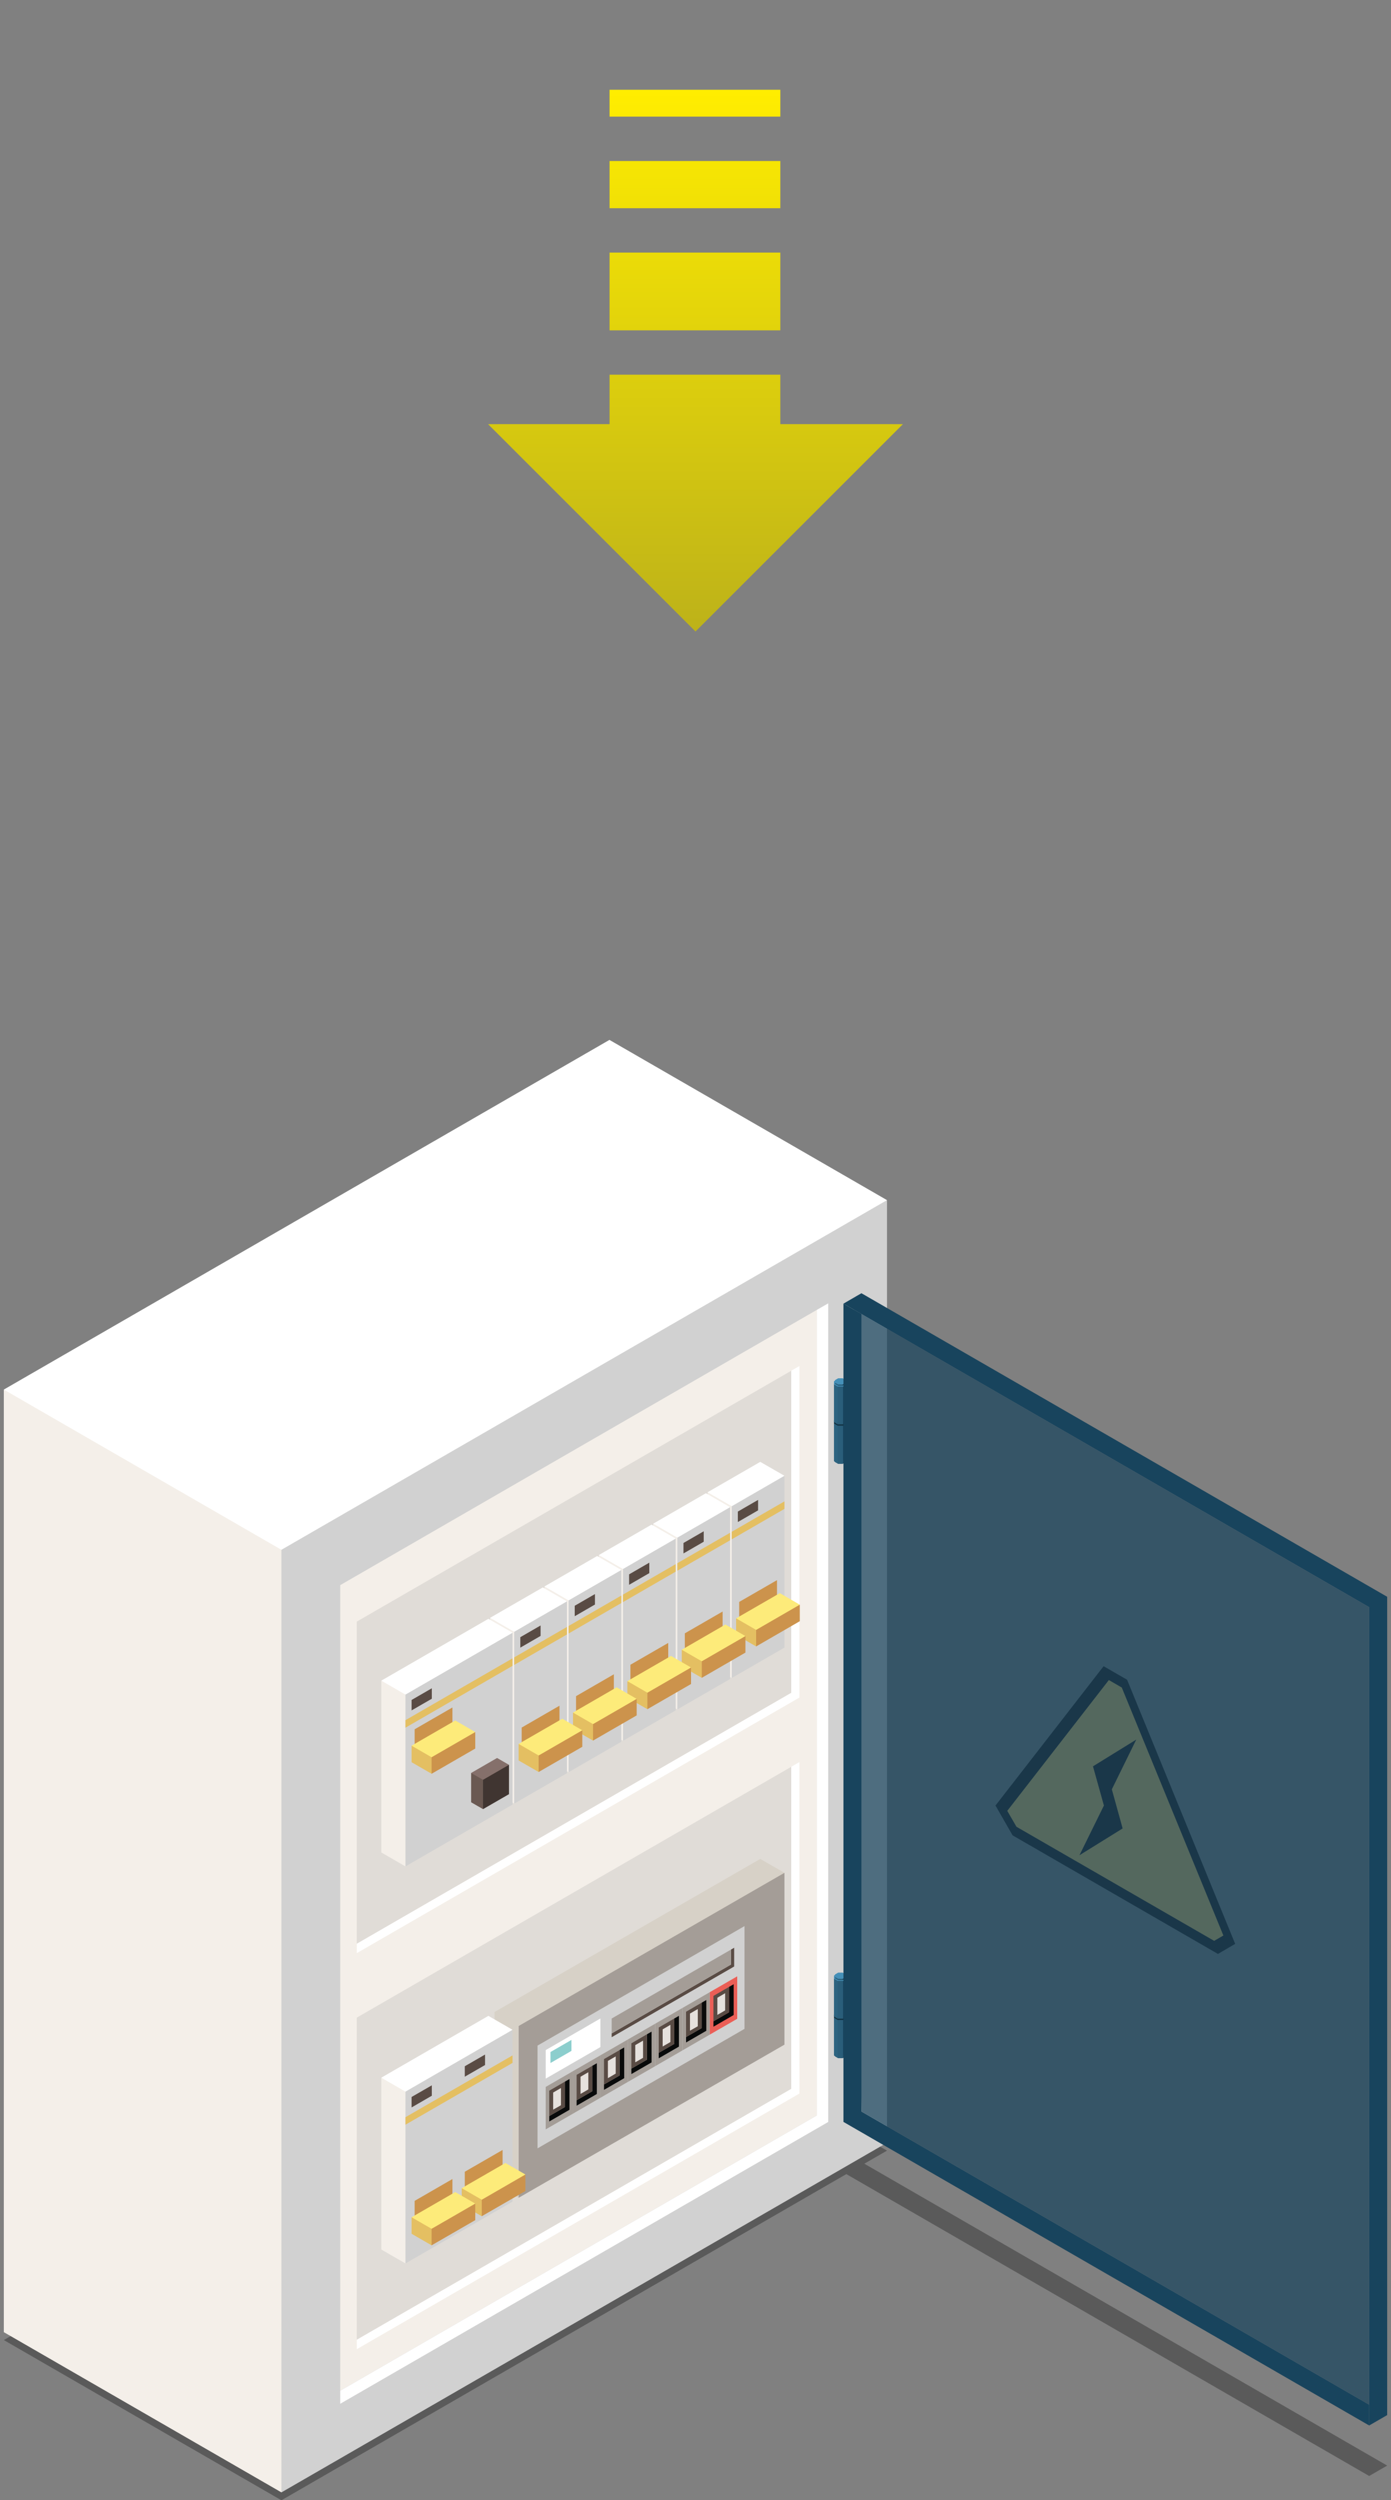 <svg xmlns="http://www.w3.org/2000/svg" xmlns:xlink="http://www.w3.org/1999/xlink" viewBox="0 0 333.816 600"><rect x="0" y="0" width="333.816" height="600" fill="#808080" stroke="none"/><defs><style>.cls-1{fill:#020303;opacity:0.3;}.cls-1,.cls-25{isolation:isolate;}.cls-2{fill:#f4efe9;}.cls-3{fill:#fff;}.cls-4{fill:#d1d1d1;}.cls-5{fill:#e0dcd7;}.cls-6{fill:#cc934c;}.cls-7{fill:#594b44;}.cls-8{fill:#e4bf62;}.cls-9{fill:#fdeb7a;}.cls-10{fill:#6a5952;}.cls-11{fill:#85706b;}.cls-12{fill:#403531;}.cls-13{fill:#d7d1c7;}.cls-14{fill:#a49d97;}.cls-15{fill:#090a0a;}.cls-16{fill:#e6e1dd;}.cls-17{fill:#8ccecd;}.cls-18{fill:#eb5e56;}.cls-19,.cls-25{fill:#18445d;}.cls-20{fill:#2a5e7a;}.cls-21{fill:#2c6380;}.cls-22{fill:#4590b8;}.cls-23{fill:#123242;}.cls-24{fill:#231c1c;}.cls-25{opacity:0.7;}.cls-26{fill:url(#Degradado_sin_nombre_91);}</style><linearGradient id="Degradado_sin_nombre_91" x1="166.908" y1="151.546" x2="166.908" y2="21.546" gradientUnits="userSpaceOnUse"><stop offset="0" stop-color="#bdb219"/><stop offset="0.997" stop-color="#ffed00"/></linearGradient></defs><g id="Capa_1" data-name="Capa 1"><polygon class="cls-1" points="207.423 519.232 212.865 516.092 146.255 477.639 0.918 561.552 67.533 600 203.104 521.724 328.579 594.171 332.899 591.679 207.423 519.232"/><polygon class="cls-2" points="144.909 384.957 67.533 598.107 0.918 559.656 0.918 333.461 110.617 345.377 144.909 384.957"/><polygon class="cls-3" points="0.918 333.461 146.255 249.547 212.865 288.002 144.909 384.957 67.533 371.911 0.918 333.461"/><path class="cls-4" d="M67.533,371.911v226.2l145.332-83.916V288Z"/><path class="cls-2" d="M81.653,380.391V573.722l114.389-66.07V314.329Z"/><path class="cls-5" d="M85.624,389.14v77.314L189.9,406.234v-77.3Z"/><polygon class="cls-3" points="191.841 327.809 191.841 407.371 85.624 468.704 85.624 466.454 189.897 406.233 189.897 328.936 191.841 327.809"/><path class="cls-5" d="M85.624,484.178v77.3L189.9,501.273V423.98Z"/><polygon class="cls-3" points="191.841 422.849 191.841 502.402 85.624 563.741 85.624 561.484 189.897 501.273 189.897 423.98 191.841 422.849"/><polygon class="cls-3" points="198.757 312.77 198.757 509.216 81.653 576.841 81.653 573.722 196.041 507.652 196.041 314.329 198.757 312.77"/><polygon class="cls-2" points="182.333 362.596 175.601 402.683 169.802 399.338 169.802 358.102 179.352 359.146 182.333 362.596"/><polygon class="cls-3" points="169.802 358.102 182.449 350.808 188.253 354.148 182.333 362.596 175.601 361.458 169.802 358.102"/><path class="cls-4" d="M175.6,361.458v41.225l12.653-7.3V354.148Z"/><path class="cls-6" d="M177.394,384.421v7.31l9.071-5.241v-7.3Z"/><polygon class="cls-7" points="181.929 362.444 177.07 365.245 177.07 362.738 181.929 359.936 181.929 362.444"/><path class="cls-8" d="M175.6,367.591V369.4l12.653-7.307v-1.8Z"/><polygon class="cls-8" points="185.738 390.089 181.46 395.103 176.655 392.332 176.655 388.361 184.565 389.225 185.738 390.089"/><polygon class="cls-9" points="176.655 388.361 187.138 382.313 191.936 385.083 187.148 389.336 181.46 391.136 176.655 388.361"/><path class="cls-6" d="M181.46,391.136V395.1l10.476-6.054v-3.966Z"/><polygon class="cls-2" points="169.285 370.123 162.554 410.217 156.754 406.877 156.754 365.647 166.304 366.678 169.285 370.123"/><polygon class="cls-3" points="156.754 365.647 169.407 358.334 175.207 361.685 169.285 370.123 162.554 368.991 156.754 365.647"/><polygon class="cls-4" points="162.554 368.991 162.554 410.217 175.207 402.921 175.207 361.685 162.554 368.991"/><polygon class="cls-6" points="164.345 391.958 164.345 399.265 173.415 394.029 173.415 386.723 164.345 391.958"/><polygon class="cls-7" points="168.88 369.976 164.023 372.785 164.023 370.277 168.88 367.469 168.88 369.976"/><polygon class="cls-8" points="162.554 375.123 162.554 376.929 175.207 369.63 175.207 367.823 162.554 375.123"/><polygon class="cls-8" points="172.682 397.626 168.416 402.636 163.608 399.866 163.608 395.899 171.519 396.757 172.682 397.626"/><polygon class="cls-9" points="163.608 395.899 174.085 389.84 178.888 392.617 174.096 396.868 168.416 398.665 163.608 395.899"/><polygon class="cls-6" points="168.416 398.665 168.416 402.636 178.888 396.579 178.888 392.617 168.416 398.665"/><polygon class="cls-2" points="156.237 377.662 149.503 417.754 143.701 414.404 143.701 373.174 153.256 374.212 156.237 377.662"/><polygon class="cls-3" points="143.701 373.174 156.353 365.873 162.152 369.223 156.237 377.662 149.503 376.524 143.701 373.174"/><polygon class="cls-4" points="149.503 376.524 149.503 417.754 162.152 410.448 162.152 369.223 149.503 376.524"/><polygon class="cls-6" points="151.294 399.491 151.294 406.802 160.368 401.567 160.368 394.256 151.294 399.491"/><polygon class="cls-7" points="155.827 377.503 150.972 380.312 150.972 377.804 155.827 374.996 155.827 377.503"/><polygon class="cls-8" points="149.503 382.661 149.503 384.468 162.152 377.156 162.152 375.354 149.503 382.661"/><polygon class="cls-8" points="159.63 405.159 155.363 410.164 150.556 407.398 150.556 403.426 158.466 404.295 159.63 405.159"/><polygon class="cls-9" points="150.556 403.426 161.036 397.379 165.84 400.155 161.042 404.394 155.363 406.207 150.556 403.426"/><polygon class="cls-6" points="155.363 406.207 155.363 410.164 165.84 404.116 165.84 400.155 155.363 406.207"/><polygon class="cls-2" points="143.187 385.19 136.452 425.286 130.657 421.942 130.657 380.707 140.202 381.739 143.187 385.19"/><polygon class="cls-3" points="130.657 380.707 143.302 373.406 149.105 376.756 143.187 385.19 136.452 384.057 130.657 380.707"/><polygon class="cls-4" points="136.452 384.057 136.452 425.286 149.105 417.98 149.105 376.756 136.452 384.057"/><polygon class="cls-6" points="138.243 407.029 138.243 414.337 147.314 409.1 147.314 401.787 138.243 407.029"/><polygon class="cls-7" points="142.778 385.047 137.923 387.85 137.923 385.341 142.778 382.534 142.778 385.047"/><polygon class="cls-8" points="136.452 390.194 136.452 392 149.105 384.689 149.105 382.888 136.452 390.194"/><polygon class="cls-8" points="146.584 412.698 142.315 417.701 137.508 414.93 137.508 410.97 145.418 411.823 146.584 412.698"/><polygon class="cls-9" points="137.508 410.97 147.989 404.91 152.793 407.688 147.998 411.939 142.315 413.741 137.508 410.97"/><polygon class="cls-6" points="142.315 413.741 142.315 417.701 152.793 411.65 152.793 407.688 142.315 413.741"/><polygon class="cls-2" points="130.139 392.728 123.404 432.82 117.604 429.475 117.604 388.24 127.152 389.282 130.139 392.728"/><polygon class="cls-3" points="117.604 388.24 130.254 380.944 136.056 384.29 130.139 392.728 123.404 391.589 117.604 388.24"/><polygon class="cls-4" points="123.404 391.589 123.404 432.82 136.056 425.521 136.056 384.29 123.404 391.589"/><polygon class="cls-6" points="125.195 414.568 125.195 421.869 134.265 416.632 134.265 409.327 125.195 414.568"/><polygon class="cls-7" points="129.73 392.58 124.871 395.387 124.871 392.88 129.73 390.072 129.73 392.58"/><polygon class="cls-8" points="123.404 397.726 123.404 399.533 136.056 392.228 136.056 390.425 123.404 397.726"/><polygon class="cls-8" points="133.534 420.231 129.267 425.234 124.458 422.464 124.458 418.496 132.367 419.356 133.534 420.231"/><polygon class="cls-9" points="124.458 418.496 134.935 412.45 139.742 415.221 134.949 419.471 129.267 421.272 124.458 418.496"/><polygon class="cls-6" points="129.267 421.272 129.267 425.234 139.742 419.187 139.742 415.221 129.267 421.272"/><polygon class="cls-2" points="104.037 407.793 97.303 447.891 91.508 444.545 91.508 403.311 101.053 404.342 104.037 407.793"/><polygon class="cls-3" points="91.508 403.311 117.204 388.477 123.004 391.816 104.037 407.793 97.303 406.661 91.508 403.311"/><path class="cls-4" d="M97.3,406.661v41.231l25.7-14.84V391.817Z"/><polygon class="cls-7" points="103.629 407.65 98.772 410.453 98.772 407.951 103.629 405.143 103.629 407.65"/><path class="cls-8" d="M97.3,412.8v1.8L123,399.759v-1.8Z"/><polygon class="cls-6" points="99.507 414.983 99.507 422.29 108.578 417.054 108.578 409.747 99.507 414.983"/><polygon class="cls-10" points="118.458 426.486 115.921 434.147 113.063 432.498 113.063 425.466 117.768 425.973 118.458 426.486"/><polygon class="cls-11" points="113.063 425.466 119.29 421.869 122.146 423.511 119.296 426.041 115.921 427.109 113.063 425.466"/><polygon class="cls-12" points="115.921 427.109 115.921 434.147 122.146 430.555 122.146 423.511 115.921 427.109"/><polygon class="cls-8" points="107.849 420.646 103.575 425.658 98.772 422.886 98.772 418.919 106.682 419.784 107.849 420.646"/><polygon class="cls-9" points="98.772 418.919 109.251 412.871 114.054 415.642 109.26 419.893 103.575 421.694 98.772 418.919"/><polygon class="cls-6" points="103.575 421.694 103.575 425.658 114.054 419.609 114.054 415.642 103.575 421.694"/><polygon class="cls-13" points="182.333 457.879 124.474 527.412 118.671 524.065 118.671 482.836 179.352 454.428 182.333 457.879"/><polygon class="cls-13" points="118.671 482.836 182.449 446.09 188.253 449.43 182.333 457.879 124.474 486.183 118.671 482.836"/><path class="cls-14" d="M124.474,486.183v41.229l63.78-36.749V449.429Z"/><path class="cls-4" d="M129,490.89v24.657l49.668-28.671V462.215Z"/><polygon class="cls-7" points="176.19 467.403 176.19 471.907 146.79 488.874 146.79 487.965 175.407 471.448 175.407 467.86 176.19 467.403"/><polygon class="cls-14" points="175.407 467.86 175.407 471.448 146.79 487.965 146.79 484.391 175.407 467.86"/><polygon class="cls-14" points="137.524 507.207 130.958 510.996 130.958 500.807 137.524 497.011 137.524 507.207"/><polygon class="cls-15" points="136.669 498.909 136.669 506.293 131.814 509.1 131.814 507.798 135.559 505.642 135.559 499.546 136.669 498.909"/><polygon class="cls-7" points="135.559 499.546 135.559 505.642 131.814 507.798 131.814 501.716 135.559 499.546"/><polygon class="cls-16" points="134.621 501.067 134.621 505.197 132.751 506.265 132.751 502.154 134.621 501.067"/><polygon class="cls-14" points="144.09 503.408 137.524 507.207 137.524 497.011 144.09 493.219 144.09 503.408"/><polygon class="cls-3" points="130.958 491.965 130.958 498.819 144.09 491.243 144.09 484.379 130.958 491.965"/><polygon class="cls-17" points="132.106 492.434 132.106 495.065 137.14 492.157 137.14 489.527 132.106 492.434"/><polygon class="cls-15" points="143.232 495.117 143.232 502.502 138.381 505.309 138.381 504.002 142.125 501.848 142.125 495.754 143.232 495.117"/><polygon class="cls-7" points="142.125 495.754 142.125 501.848 138.381 504.002 138.381 497.915 142.125 495.754"/><polygon class="cls-16" points="141.19 497.281 141.19 501.406 139.32 502.485 139.32 498.36 141.19 497.281"/><polygon class="cls-14" points="150.656 499.619 144.09 503.408 144.09 493.219 150.656 489.433 150.656 499.619"/><polygon class="cls-15" points="149.798 491.328 149.798 498.708 144.949 501.515 144.949 500.215 148.692 498.064 148.692 491.965 149.798 491.328"/><polygon class="cls-7" points="148.692 491.965 148.692 498.064 144.949 500.215 144.949 494.13 148.692 491.965"/><polygon class="cls-16" points="147.757 493.482 147.757 497.612 145.884 498.703 145.884 494.566 147.757 493.482"/><polygon class="cls-14" points="157.223 495.832 150.656 499.619 150.656 489.433 157.223 485.643 157.223 495.832"/><polygon class="cls-15" points="156.364 487.537 156.364 494.921 151.515 497.726 151.515 496.421 155.257 494.273 155.257 488.171 156.364 487.537"/><polygon class="cls-7" points="155.257 488.171 155.257 494.273 151.515 496.421 151.515 490.344 155.257 488.171"/><polygon class="cls-16" points="154.32 489.7 154.32 493.823 152.453 494.904 152.453 490.772 154.32 489.7"/><polygon class="cls-14" points="163.791 492.034 157.223 495.832 157.223 485.643 163.791 481.852 163.791 492.034"/><polygon class="cls-15" points="162.932 483.743 162.932 491.132 158.081 493.936 158.081 492.628 161.832 490.474 161.832 484.379 162.932 483.743"/><polygon class="cls-7" points="161.832 484.379 161.832 490.474 158.081 492.628 158.081 486.55 161.832 484.379"/><polygon class="cls-16" points="160.889 485.908 160.889 490.031 159.025 491.111 159.025 486.988 160.889 485.908"/><polygon class="cls-14" points="170.355 488.244 163.791 492.034 163.791 481.852 170.355 478.058 170.355 488.244"/><polygon class="cls-15" points="169.502 479.951 169.502 487.333 164.644 490.143 164.644 488.836 168.396 486.687 168.396 480.588 169.502 479.951"/><polygon class="cls-7" points="168.396 480.588 168.396 486.687 164.644 488.836 164.644 482.763 168.396 480.588"/><polygon class="cls-16" points="167.458 482.115 167.458 486.247 165.583 487.314 165.583 483.201 167.458 482.115"/><polygon class="cls-18" points="176.924 484.453 170.355 488.244 170.355 478.058 176.924 474.264 176.924 484.453"/><polygon class="cls-15" points="176.07 476.162 176.07 483.549 171.218 486.356 171.218 485.054 174.957 482.9 174.957 476.799 176.07 476.162"/><polygon class="cls-7" points="174.957 476.799 174.957 482.9 171.218 485.054 171.218 478.964 174.957 476.799"/><polygon class="cls-16" points="174.022 478.316 174.022 482.451 172.157 483.52 172.157 479.407 174.022 478.316"/><polygon class="cls-2" points="104.037 503.075 97.303 543.172 91.508 539.823 91.508 498.587 101.053 499.631 104.037 503.075"/><polygon class="cls-3" points="91.508 498.587 117.204 483.755 123.004 487.099 104.037 503.075 97.303 501.943 91.508 498.587"/><path class="cls-4" d="M97.3,501.943v41.229l25.7-14.84V487.1Z"/><polygon class="cls-7" points="103.629 502.921 98.772 505.73 98.772 503.219 103.629 500.424 103.629 502.921"/><polygon class="cls-7" points="116.401 495.553 111.54 498.353 111.54 495.849 116.401 493.039 116.401 495.553"/><path class="cls-8" d="M97.3,508.075v1.8L123,495.043v-1.8Z"/><polygon class="cls-6" points="99.507 528.148 99.507 535.454 108.578 530.214 108.578 522.908 99.507 528.148"/><polygon class="cls-6" points="111.54 521.164 111.54 528.477 120.615 523.234 120.615 515.928 111.54 521.164"/><polygon class="cls-8" points="119.885 526.832 115.613 531.835 110.807 529.068 110.807 525.102 118.718 525.97 119.885 526.832"/><polygon class="cls-9" points="110.807 525.102 121.287 519.055 126.091 521.822 121.294 526.072 115.613 527.88 110.807 525.102"/><polygon class="cls-6" points="115.613 527.88 115.613 531.835 126.091 525.791 126.091 521.822 115.613 527.88"/><polygon class="cls-8" points="107.849 533.816 103.575 538.82 98.772 536.048 98.772 532.084 106.682 532.948 107.849 533.816"/><polygon class="cls-9" points="98.772 532.084 109.251 526.037 114.054 528.806 109.26 533.052 103.575 534.855 98.772 532.084"/><polygon class="cls-6" points="103.575 534.855 103.575 538.82 114.054 532.773 114.054 528.806 103.575 534.855"/><polygon class="cls-19" points="202.976 350.538 202.976 350.855 202.224 351.287 201.961 350.823 202.976 350.538"/><polygon class="cls-20" points="202.224 350.97 202.224 351.287 201.145 351.287 200.379 350.538 202.224 350.97"/><polygon class="cls-21" points="201.145 350.97 201.145 351.287 200.379 350.855 200.379 350.538 201.145 350.97"/><polygon class="cls-22" points="200.379 349.928 200.379 350.538 201.145 350.97 202.224 350.97 202.976 350.538 202.976 349.928 202.224 349.495 201.145 349.495 200.379 349.928"/><polygon class="cls-19" points="203.236 341.605 203.236 350.649 202.324 351.176 202.015 341.921 203.236 341.605"/><polygon class="cls-20" points="202.324 342.121 202.324 351.176 201.022 351.176 200.139 341.605 202.324 342.121"/><polygon class="cls-21" points="201.022 342.121 201.022 351.176 200.139 350.649 200.139 341.605 201.022 342.121"/><polygon class="cls-23" points="200.139 340.841 200.139 341.605 201.022 342.121 202.324 342.121 203.236 341.605 203.236 340.841 202.324 340.335 201.022 340.335 200.139 340.841"/><polygon class="cls-19" points="203.236 332.223 203.236 341.268 202.324 341.81 202.015 332.55 203.236 332.223"/><polygon class="cls-20" points="202.324 332.739 202.324 341.81 201.022 341.81 200.139 332.223 202.324 332.739"/><polygon class="cls-21" points="201.022 332.739 201.022 341.81 200.139 341.268 200.139 332.223 201.022 332.739"/><polygon class="cls-22" points="200.139 331.475 200.139 332.223 201.022 332.739 202.324 332.739 203.236 332.223 203.236 331.475 202.324 330.954 201.022 330.954 200.139 331.475"/><polygon class="cls-19" points="202.976 331.828 202.976 332.113 202.224 332.56 201.961 332.091 202.976 331.828"/><polygon class="cls-20" points="202.224 332.238 202.224 332.56 201.145 332.56 200.379 331.828 202.224 332.238"/><polygon class="cls-21" points="201.145 332.238 201.145 332.56 200.379 332.113 200.379 331.828 201.145 332.238"/><polygon class="cls-22" points="200.379 331.195 200.379 331.828 201.145 332.238 202.224 332.238 202.976 331.828 202.976 331.195 202.224 330.754 201.145 330.754 200.379 331.195"/><polygon class="cls-19" points="202.976 493.165 202.976 493.477 202.224 493.908 201.961 493.449 202.976 493.165"/><polygon class="cls-20" points="202.224 493.598 202.224 493.908 201.145 493.908 200.379 493.165 202.224 493.598"/><polygon class="cls-21" points="201.145 493.598 201.145 493.908 200.379 493.477 200.379 493.165 201.145 493.598"/><polygon class="cls-22" points="200.379 492.547 200.379 493.165 201.145 493.598 202.224 493.598 202.976 493.165 202.976 492.547 202.224 492.119 201.145 492.119 200.379 492.547"/><polygon class="cls-19" points="203.236 484.223 203.236 493.271 202.324 493.797 202.015 484.543 203.236 484.223"/><polygon class="cls-20" points="202.324 484.737 202.324 493.797 201.022 493.797 200.139 484.223 202.324 484.737"/><polygon class="cls-21" points="201.022 484.737 201.022 493.797 200.139 493.271 200.139 484.223 201.022 484.737"/><polygon class="cls-23" points="200.139 483.468 200.139 484.223 201.022 484.737 202.324 484.737 203.236 484.223 203.236 483.468 202.324 482.957 201.022 482.957 200.139 483.468"/><polygon class="cls-19" points="203.236 474.846 203.236 483.894 202.324 484.427 202.015 475.17 203.236 474.846"/><polygon class="cls-20" points="202.324 475.36 202.324 484.427 201.022 484.427 200.139 474.846 202.324 475.36"/><polygon class="cls-21" points="201.022 475.36 201.022 484.427 200.139 483.894 200.139 474.846 201.022 475.36"/><polygon class="cls-22" points="200.139 474.098 200.139 474.846 201.022 475.36 202.324 475.36 203.236 474.846 203.236 474.098 202.324 473.575 201.022 473.575 200.139 474.098"/><polygon class="cls-19" points="202.976 474.439 202.976 474.728 202.224 475.182 201.961 474.711 202.976 474.439"/><polygon class="cls-20" points="202.224 474.86 202.224 475.182 201.145 475.182 200.379 474.439 202.224 474.86"/><polygon class="cls-21" points="201.145 474.86 201.145 475.182 200.379 474.728 200.379 474.439 201.145 474.86"/><polygon class="cls-22" points="200.379 473.824 200.379 474.439 201.145 474.86 202.224 474.86 202.976 474.439 202.976 473.824 202.224 473.376 201.145 473.376 200.379 473.824"/><path class="cls-24" d="M292.286,468.894,243,440.432l-4.1-7.152,25.948-33.435,5.638,3.25,25.938,63.383Z"/><polygon class="cls-8" points="293.592 464.473 269.207 404.964 269.207 404.964 266.104 403.169 266.104 403.169 241.725 434.557 243.934 438.375 291.375 465.753 293.592 464.473"/><polygon class="cls-24" points="272.684 417.455 262.296 423.871 264.92 433.279 259.047 445.212 269.414 438.777 266.821 429.395 272.684 417.455"/><path class="cls-19" d="M206.727,310.341l-4.313,2.5L328.58,385.679V582.052l4.319-2.492V383.188Z"/><path class="cls-25" d="M204.932,314.286l1.8,192.428L328.579,577.07V385.68Z"/><polygon class="cls-19" points="328.579 577.071 328.579 582.053 202.414 509.202 202.414 312.838 206.727 315.324 206.727 506.715 328.579 577.071"/></g><g id="arrow_event_critycal"><path class="cls-26" d="M187.264,89.919V101.78l29.418.008-49.776,49.758-49.772-49.758,29.153-.008V89.919Zm0-10.65V60.614H146.287V79.269Zm0-29.3V38.638H146.287V49.967Zm0-21.978V21.546H146.287v6.443Z"/></g></svg>